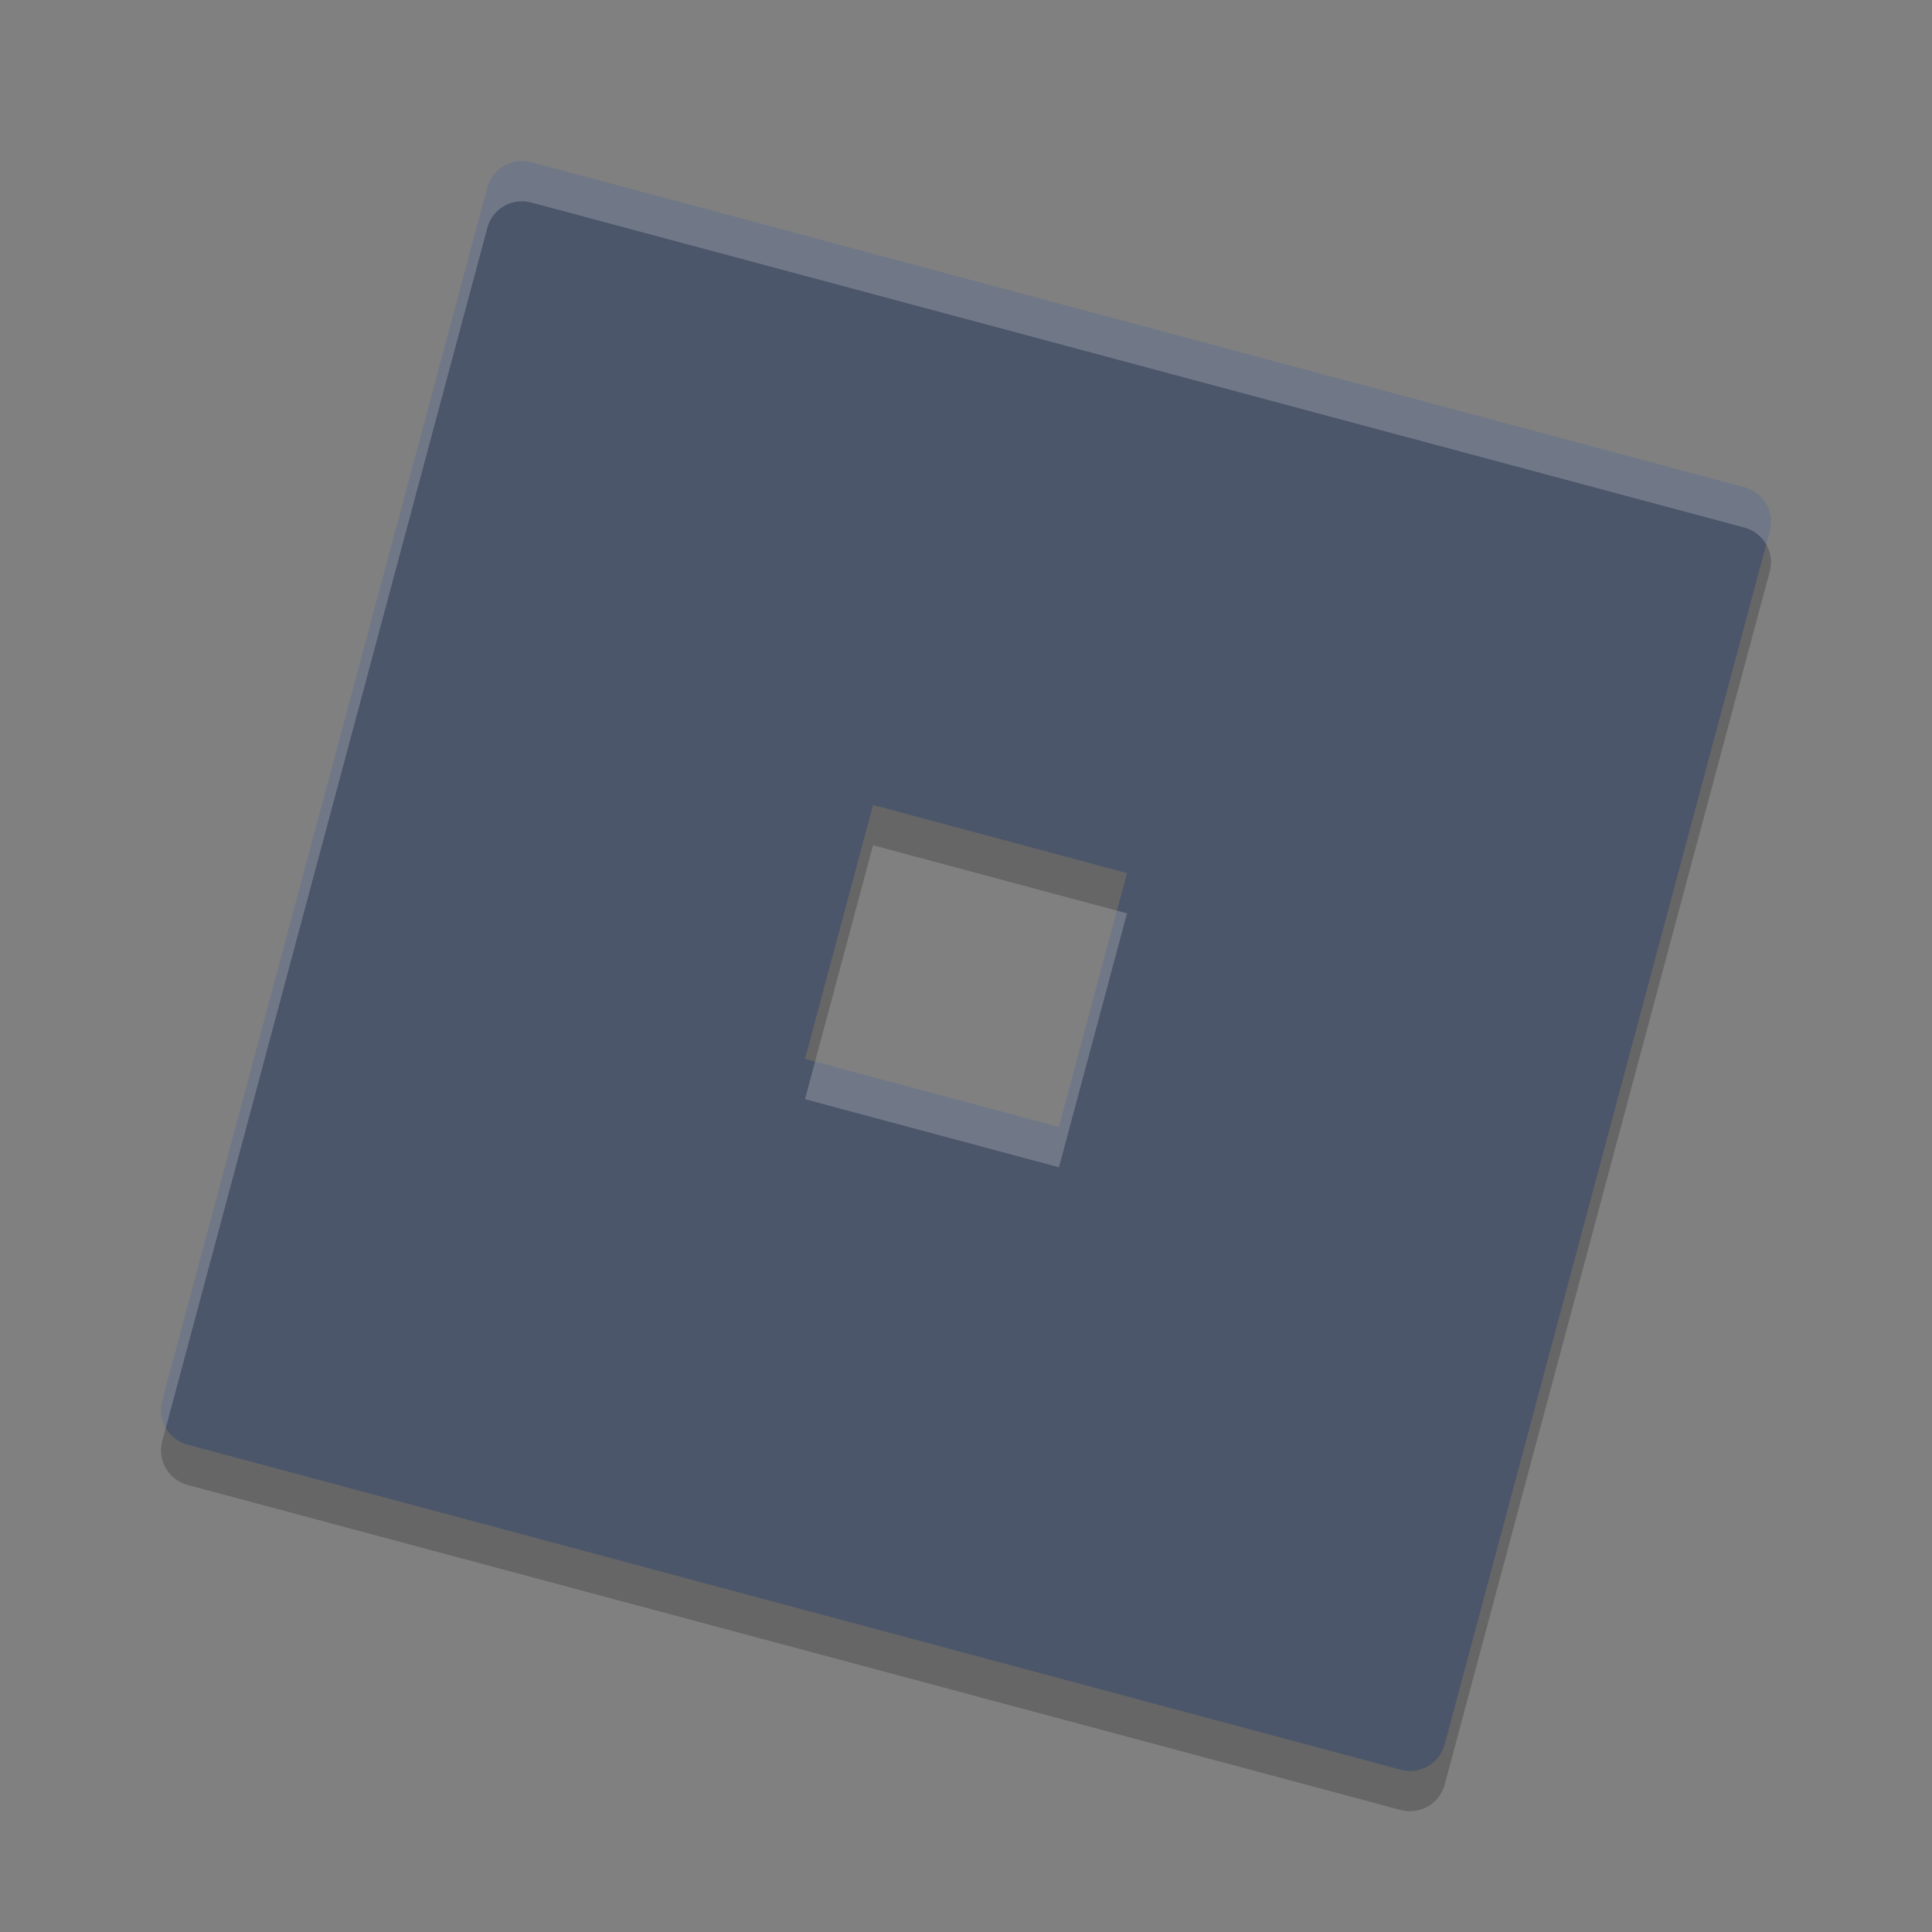 <?xml version="1.0" encoding="UTF-8" standalone="no"?>
<svg
   xmlns:dc="http://purl.org/dc/elements/1.1/"
   xmlns:cc="http://creativecommons.org/ns#"
   xmlns:rdf="http://www.w3.org/1999/02/22-rdf-syntax-ns#"
   xmlns:svg="http://www.w3.org/2000/svg"
   xmlns="http://www.w3.org/2000/svg"
   xmlns:sodipodi="http://sodipodi.sourceforge.net/DTD/sodipodi-0.dtd"
   xmlns:inkscape="http://www.inkscape.org/namespaces/inkscape"
   width="48"
   height="48"
   version="1.1"
   id="svg8"
   sodipodi:docname="grapejuice-roblox-player.svg"
   inkscape:version="0.92.5 (2060ec1f9f, 2020-04-08)">
  <rect width="100%" height="100%" fill="#808080" stroke="none"/>
  <defs
     id="defs12" />
  <sodipodi:namedview
     pagecolor="#ffffff"
     bordercolor="#666666"
     borderopacity="1"
     objecttolerance="10"
     gridtolerance="10"
     guidetolerance="10"
     inkscape:pageopacity="0"
     inkscape:pageshadow="2"
     inkscape:window-width="783"
     inkscape:window-height="480"
     id="namedview10"
     showgrid="false"
     inkscape:zoom="4.9166667"
     inkscape:cx="24"
     inkscape:cy="24"
     inkscape:window-x="0"
     inkscape:window-y="28"
     inkscape:window-maximized="0"
     inkscape:current-layer="svg8" />
  <path
     style="opacity:0.2"
     d="M 13.02,5.002 C 12.605,4.977 12.219,5.245 12.107,5.663 L 4.031,35.801 c -0.128,0.477 0.154,0.964 0.631,1.092 l 30.139,8.076 c 0.477,0.128 0.964,-0.154 1.092,-0.631 L 43.969,14.2 c 0.128,-0.477 -0.154,-0.964 -0.631,-1.092 L 13.199,5.032 c -0.06,-0.016 -0.12,-0.026 -0.18,-0.029 z M 21.691,21 28,22.692 26.309,29 20,27.309 Z"
     id="path2" />
  <path
     style="fill:#4c566a;fill-opacity:1"
     d="M 13.02 4.002 C 12.605 3.977 12.219 4.245 12.107 4.662 L 4.031 34.801 C 3.903 35.278 4.185 35.765 4.662 35.893 L 34.801 43.969 C 35.278 44.097 35.765 43.815 35.893 43.338 L 43.969 13.199 C 44.097 12.722 43.815 12.235 43.338 12.107 L 13.199 4.031 C 13.14 4.015 13.079 4.006 13.02 4.002 z M 21.691 20 L 28 21.691 L 26.309 28 L 20 26.309 L 21.691 20 z"
     id="path4" />
  <path
     style="opacity:0.2;fill:#ffffff"
     d="M 13.02 4.002 C 12.605 3.977 12.219 4.245 12.107 4.662 L 4.031 34.801 C 3.968 35.039 4.006 35.28 4.119 35.477 L 12.107 5.662 C 12.219 5.245 12.605 4.977 13.02 5.002 C 13.079 5.006 13.14 5.015 13.199 5.031 L 43.338 13.107 C 43.576 13.171 43.767 13.326 43.881 13.523 L 43.969 13.199 C 44.097 12.722 43.815 12.235 43.338 12.107 L 13.199 4.031 C 13.14 4.015 13.079 4.006 13.02 4.002 z M 27.75 22.625 L 26.309 28 L 20.25 26.375 L 20 27.309 L 26.309 29 L 28 22.691 L 27.75 22.625 z"
     id="path6" />
</svg>
